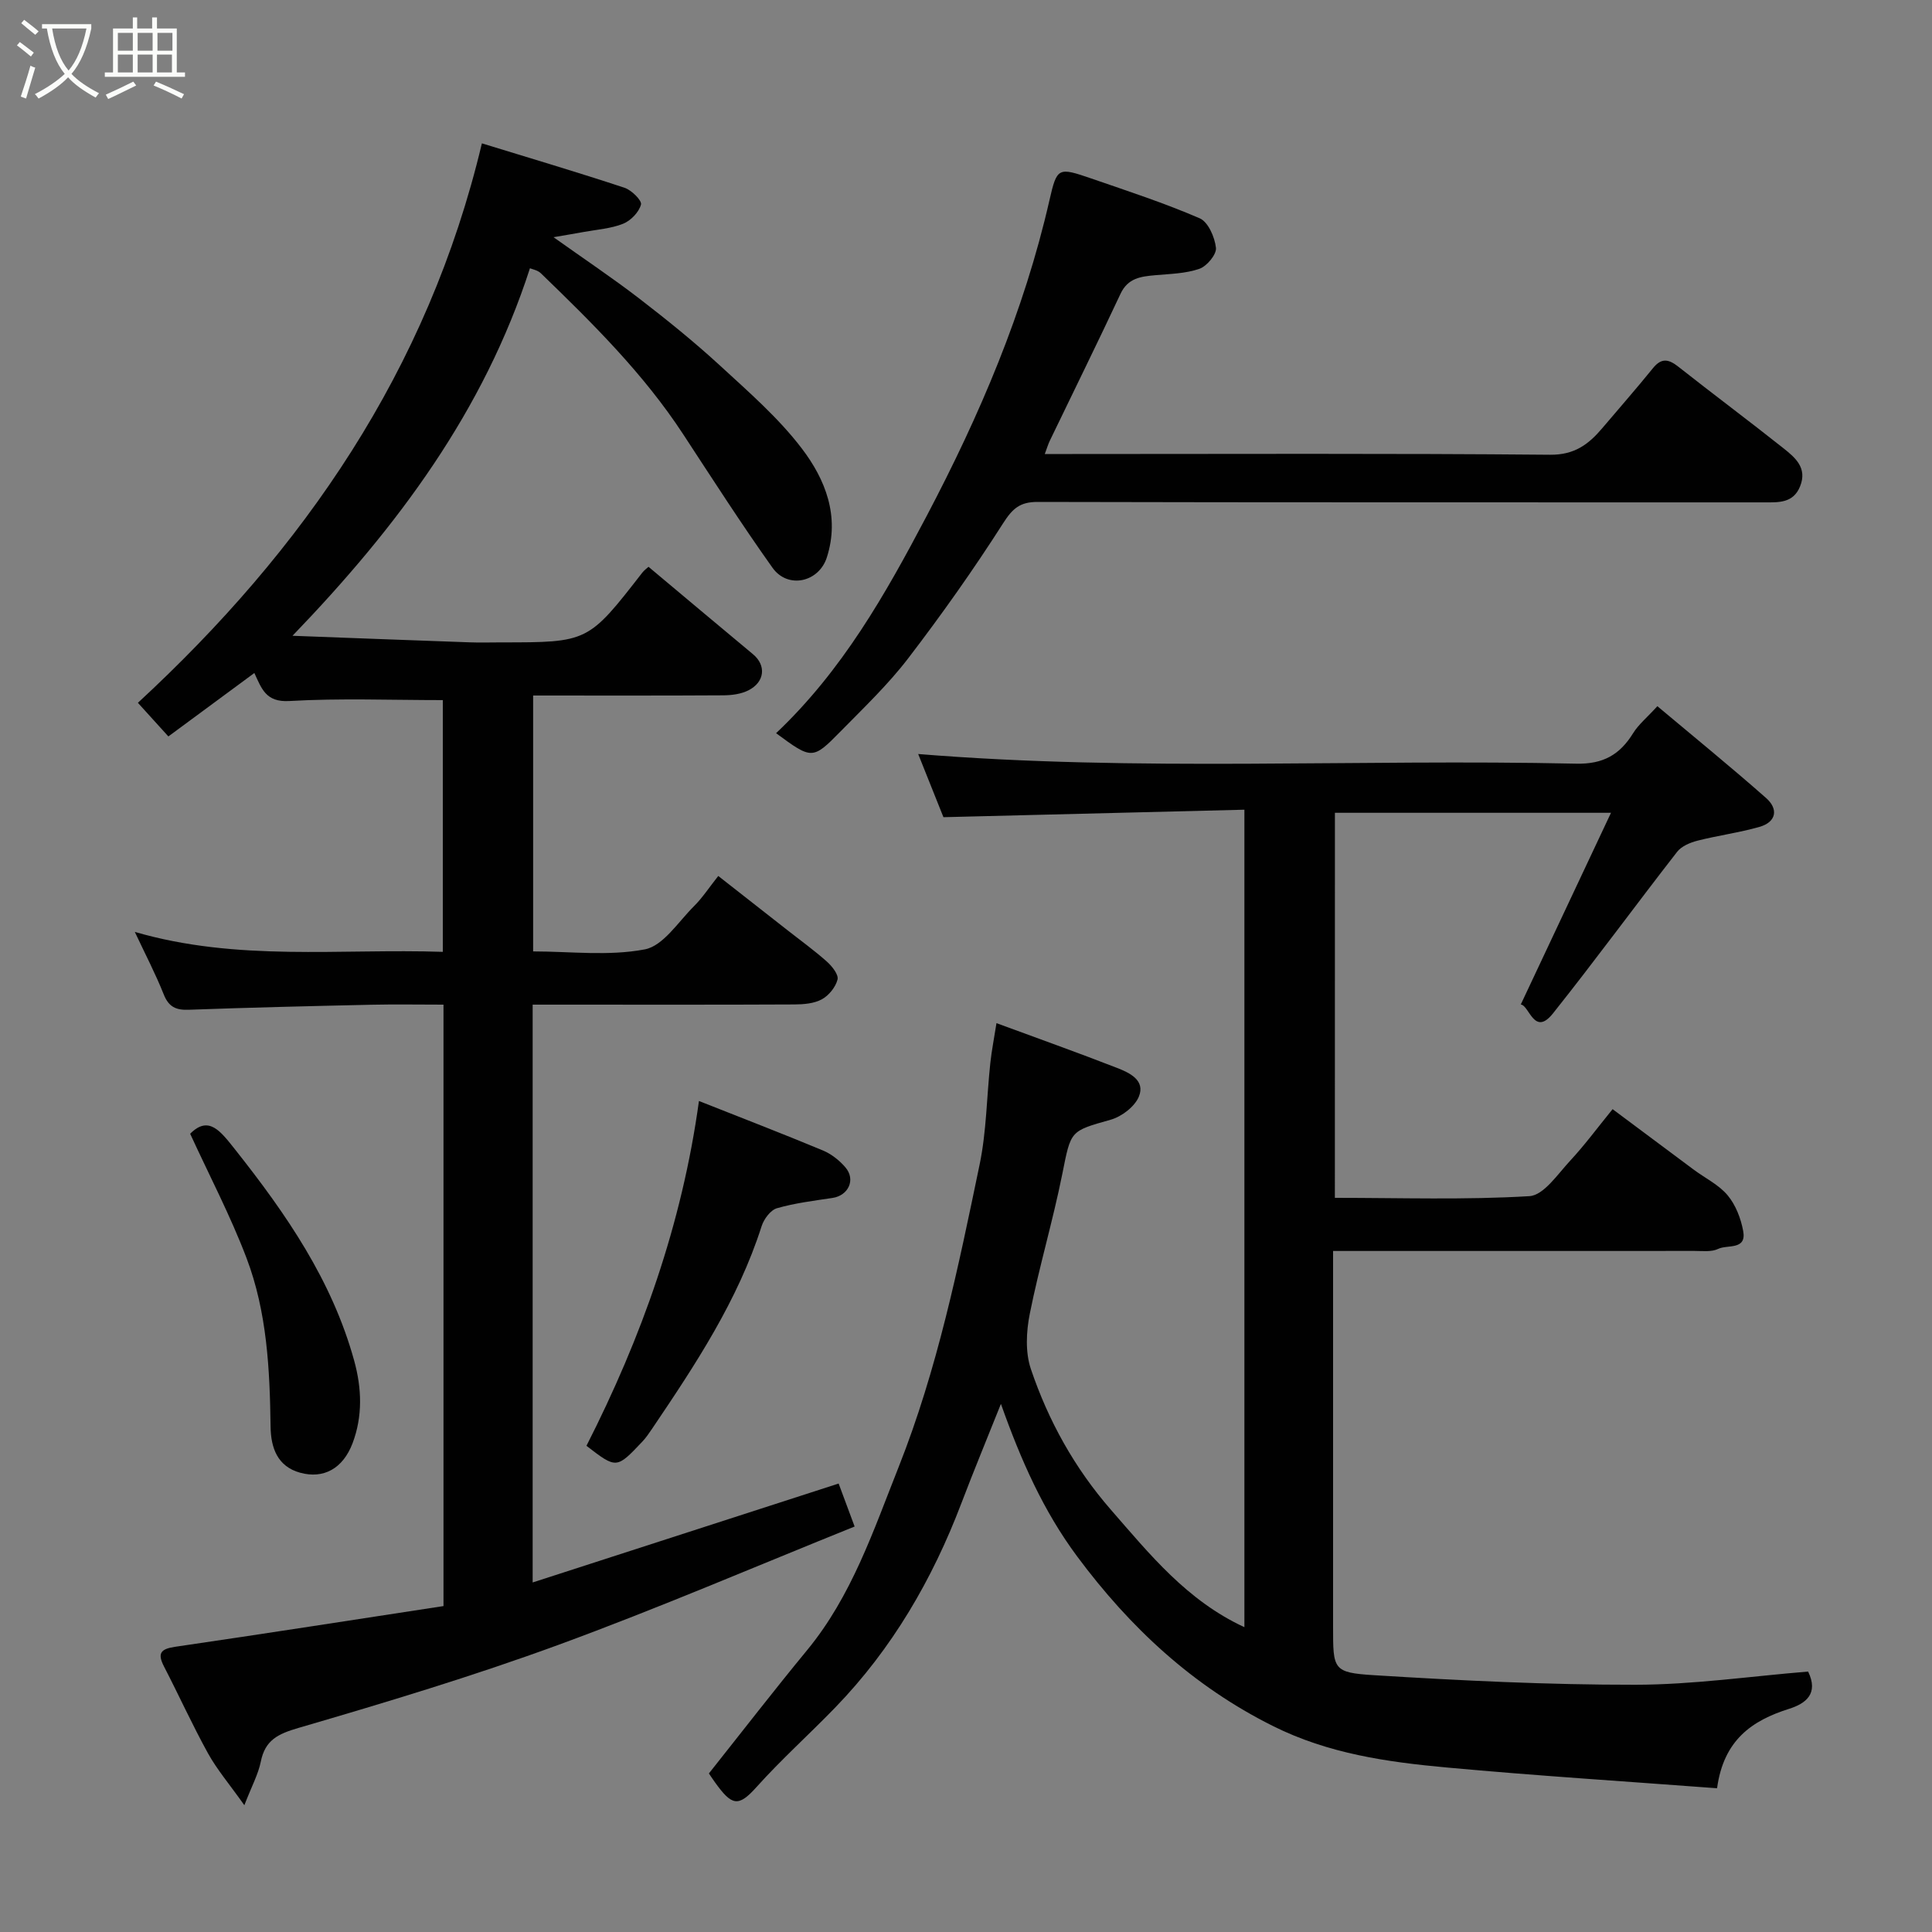 <svg enable-background="new 0 0 400 400" viewBox="0 0 400 400" xmlns="http://www.w3.org/2000/svg"><rect x="0" y="0" width="400" height="400" fill="#808080" stroke="none"/><path d="m6.4 11.7c-1-.8-1.9-1.6-2.9-2.3l.6-.7c.9.7 1.9 1.4 2.9 2.2zm-2.1 8.3c.7-2.1 1.4-4.2 2-6.4.2.1.6.3 1 .4-.7 2.3-1.3 4.4-1.9 6.4zm3-12.8c-1.1-.9-2.1-1.7-2.9-2.4l.6-.7c1 .8 2 1.5 3 2.4zm1.4-1.3v-.9h10.2v.9c-.9 4.2-2.3 7.3-4.1 9.4 1.3 1.4 3.2 2.7 5.7 4-.2.2-.4.5-.7.9-2.5-1.4-4.4-2.7-5.7-4.2-1.4 1.5-3.5 3-6.1 4.4 0 0 0 0-.1-.1-.3-.4-.5-.7-.7-.8 2.7-1.4 4.7-2.8 6.2-4.2-1.8-2.2-3-5.3-3.7-9.4zm9.2 0h-7.1c.6 3.8 1.7 6.7 3.4 8.7 1.7-2 2.9-4.8 3.7-8.7z" fill="#fbfcfa"/><path d="m31.6 3.6h.9v2.3h4.1v9.1h1.7v.9h-16.6v-.9h1.7v-9.1h4.1v-2.3h.9v2.3h3.1v-2.3zm-4 13.3.6.8c-1.9.9-3.8 1.9-5.8 2.8-.2-.3-.3-.6-.5-.9 2-.9 3.9-1.8 5.7-2.7zm-3.2-10.1v3.7h3.1v-3.7zm0 4.5v3.7h3.1v-3.7zm4.1-4.5v3.7h3.1v-3.7zm0 4.5v3.7h3.1v-3.7zm9.1 9.1c-2.1-1.1-4.1-2-5.8-2.7l.5-.8c2.2.9 4.1 1.8 5.8 2.6zm-1.9-13.6h-3.1v3.7h3.1zm-3.2 4.5v3.7h3.1v-3.7z" fill="#fbfcfa"/><g fill="#010101"><path d="m276.37 248c13.67 0 27.01.45 40.28-.35 2.97-.18 5.86-4.57 8.44-7.34 3-3.23 5.63-6.8 8.78-10.67 5.65 4.21 11.23 8.39 16.83 12.55 2.36 1.75 5.18 3.11 7 5.3 1.66 1.99 2.73 4.78 3.21 7.38.74 4.02-3.28 2.77-5.18 3.7-1.38.67-3.25.42-4.9.42-24.68.02-49.34.01-74.83.01v5.36 72.5c0 8.79-.04 9.44 8.46 9.97 18 1.12 36.06 2 54.09 1.98 11.94-.01 23.88-1.76 35.8-2.73 2.22 4.57-.46 6.62-3.96 7.72-7.65 2.42-13.53 6.43-14.89 16.44-18.83-1.42-37.43-2.59-55.99-4.3-12.33-1.13-24.49-2.86-35.93-8.57-16.63-8.29-29.62-20.4-40.56-35.12-6.99-9.4-11.64-19.89-15.79-31.59-2.86 7.18-5.63 13.84-8.19 20.58-6 15.77-14.33 30.11-26.11 42.28-5.38 5.56-11.16 10.74-16.32 16.49-3.78 4.22-5.11 3.84-8.61-1.04-.57-.8-1.12-1.63-1.23-1.8 6.84-8.61 13.46-17.18 20.34-25.53 9.23-11.21 13.7-24.7 18.94-37.9 8.03-20.25 12.37-41.46 16.77-62.64 1.43-6.88 1.46-14.04 2.22-21.06.28-2.58.79-5.13 1.27-8.21 8.51 3.14 16.78 6.08 24.96 9.27 2.58 1 5.91 2.56 4.52 5.94-.86 2.09-3.57 4.15-5.85 4.79-8.44 2.38-8.2 2.21-10 11.22-1.95 9.72-4.8 19.26-6.74 28.98-.73 3.67-.94 7.95.23 11.41 3.62 10.71 9.04 20.5 16.58 29.15 8.07 9.26 15.76 18.81 27.63 24.3 0-56.16 0-112.18 0-169.25-20.51.51-41.12 1.02-62.31 1.55-1.53-3.82-3.38-8.44-5.23-13.08 45.46 3.71 90.9.99 136.27 2 5.57.12 9-1.87 11.75-6.31 1.11-1.8 2.85-3.21 5.02-5.59 7.6 6.38 15.19 12.55 22.51 19.01 2.58 2.27 2.15 4.97-1.38 5.98-4.2 1.2-8.57 1.77-12.81 2.85-1.52.39-3.31 1.13-4.22 2.3-8.64 11.1-16.95 22.46-25.71 33.46-3.9 4.9-4.91-1.68-6.67-1.84 6.2-13.17 12.27-26.08 18.68-39.69-19.73 0-38.26 0-57.16 0-.01 26.34-.01 52.72-.01 79.72z"/><path d="m91.82 332.52c0-42.3 0-83.1 0-124.52-5.1 0-10.04-.09-14.97.02-12.6.28-25.19.58-37.78 1.04-2.68.1-4.15-.61-5.18-3.2-1.67-4.2-3.78-8.24-5.98-12.92 21.26 6.19 42.44 3.42 63.77 4.13 0-17.8 0-35.18 0-52.12-10.72 0-21.29-.42-31.8.19-4.86.28-5.72-2.59-7.22-5.8-5.89 4.35-11.74 8.66-17.8 13.13-2.29-2.53-4.3-4.74-6.31-6.96 34.25-31.64 60.05-68.81 71.22-115.83 9.8 3.01 19.71 5.95 29.52 9.19 1.46.48 3.64 2.64 3.42 3.48-.42 1.58-2.11 3.33-3.69 3.97-2.51 1.01-5.36 1.19-8.07 1.69-1.84.34-3.68.64-6.35 1.1 6.45 4.59 12.26 8.47 17.78 12.72 5.71 4.4 11.35 8.95 16.66 13.83 5.93 5.46 12.13 10.84 16.97 17.2 4.87 6.39 7.91 14.03 5.18 22.54-1.65 5.16-8.08 6.6-11.25 2.15-6.43-9.03-12.42-18.37-18.5-27.65-8.21-12.55-18.77-22.99-29.47-33.33-.66-.64-1.76-.82-2.25-1.03-9.53 29.5-27.33 53.42-49.16 76.09 12.23.46 24.47.93 36.7 1.36 2.16.08 4.33.01 6.5.01 18 0 18 0 29.23-14.45.4-.51.96-.9 1.28-1.2 7.25 6.07 14.42 12.11 21.63 18.1 2.76 2.29 2.48 5.74-.95 7.48-1.52.77-3.45 1.02-5.2 1.03-12.99.08-25.98.04-39.37.04v52.98c7.66 0 15.61 1.01 23.11-.42 3.84-.73 6.94-5.72 10.2-8.95 1.72-1.71 3.08-3.8 5.02-6.25 5.03 3.94 9.75 7.64 14.47 11.34 2.7 2.12 5.5 4.14 8.05 6.42 1.06.95 2.43 2.69 2.17 3.69-.4 1.57-1.8 3.3-3.25 4.09-1.62.88-3.77 1.05-5.69 1.06-16.16.08-32.33.04-48.49.04-1.8 0-3.61 0-5.69 0v119.63c21.18-6.85 42.03-13.59 63.35-20.48.99 2.65 2.04 5.48 3.31 8.9-20.44 8.23-40.65 16.92-61.27 24.48-17.69 6.48-35.79 11.94-53.88 17.22-4.28 1.25-6.9 2.52-7.8 7-.52 2.57-1.84 4.98-3.4 9-3.17-4.46-5.68-7.41-7.52-10.73-3.24-5.87-6.02-12-9.1-17.96-1.4-2.72-.79-3.66 2.3-4.11 18.55-2.71 37.05-5.6 55.55-8.43z"/><path d="m160.68 151.8c13.74-13.01 22.62-28.73 31.16-44.94 11-20.89 20.16-42.32 25.43-65.37 1.57-6.87 1.79-6.9 8.69-4.53 7.53 2.6 15.13 5.08 22.43 8.24 1.75.76 3.12 3.91 3.36 6.11.15 1.37-1.88 3.8-3.42 4.34-2.86 1-6.08 1.05-9.17 1.33-2.97.27-5.64.58-7.17 3.85-4.77 10.19-9.75 20.27-14.63 30.4-.35.72-.57 1.49-1.05 2.77h5.66c32.99 0 65.97-.15 98.96.15 5.07.05 7.98-2.17 10.81-5.51 3.5-4.13 7.08-8.21 10.49-12.42 1.78-2.2 3.27-1.86 5.26-.29 7.19 5.67 14.54 11.15 21.71 16.84 2.44 1.94 5.04 4.08 3.49 7.92-1.41 3.5-4.42 3.33-7.43 3.32-50.15-.02-100.29.03-150.44-.09-3.63-.01-5.17 1.34-7.12 4.39-6.14 9.62-12.76 18.97-19.7 28.03-4.15 5.41-9.16 10.19-13.96 15.08-5.81 5.92-5.95 5.84-13.36.38z"/><path d="m144.71 227.95c8.89 3.52 17.33 6.77 25.66 10.24 1.75.73 3.43 2.05 4.67 3.51 2.17 2.54.61 5.82-2.67 6.32-3.86.58-7.78 1.06-11.51 2.13-1.32.38-2.7 2.23-3.17 3.7-4.92 15.41-13.72 28.69-22.65 41.91-.64.94-1.28 1.9-2.06 2.72-5.34 5.65-5.35 5.64-11.56.86 11.39-22.41 19.77-45.81 23.29-71.39z"/><path d="m39.37 234.73c3.86-3.88 6.28-.55 9.39 3.37 10.5 13.26 19.98 27 24.56 43.58 1.6 5.78 1.78 11.54-.32 17.11-2 5.28-6.01 7.45-10.86 6.12-4.69-1.29-6.06-5.13-6.12-9.53-.16-11.85-.73-23.72-4.97-34.89-3.32-8.75-7.7-17.09-11.68-25.76z"/></g></svg>